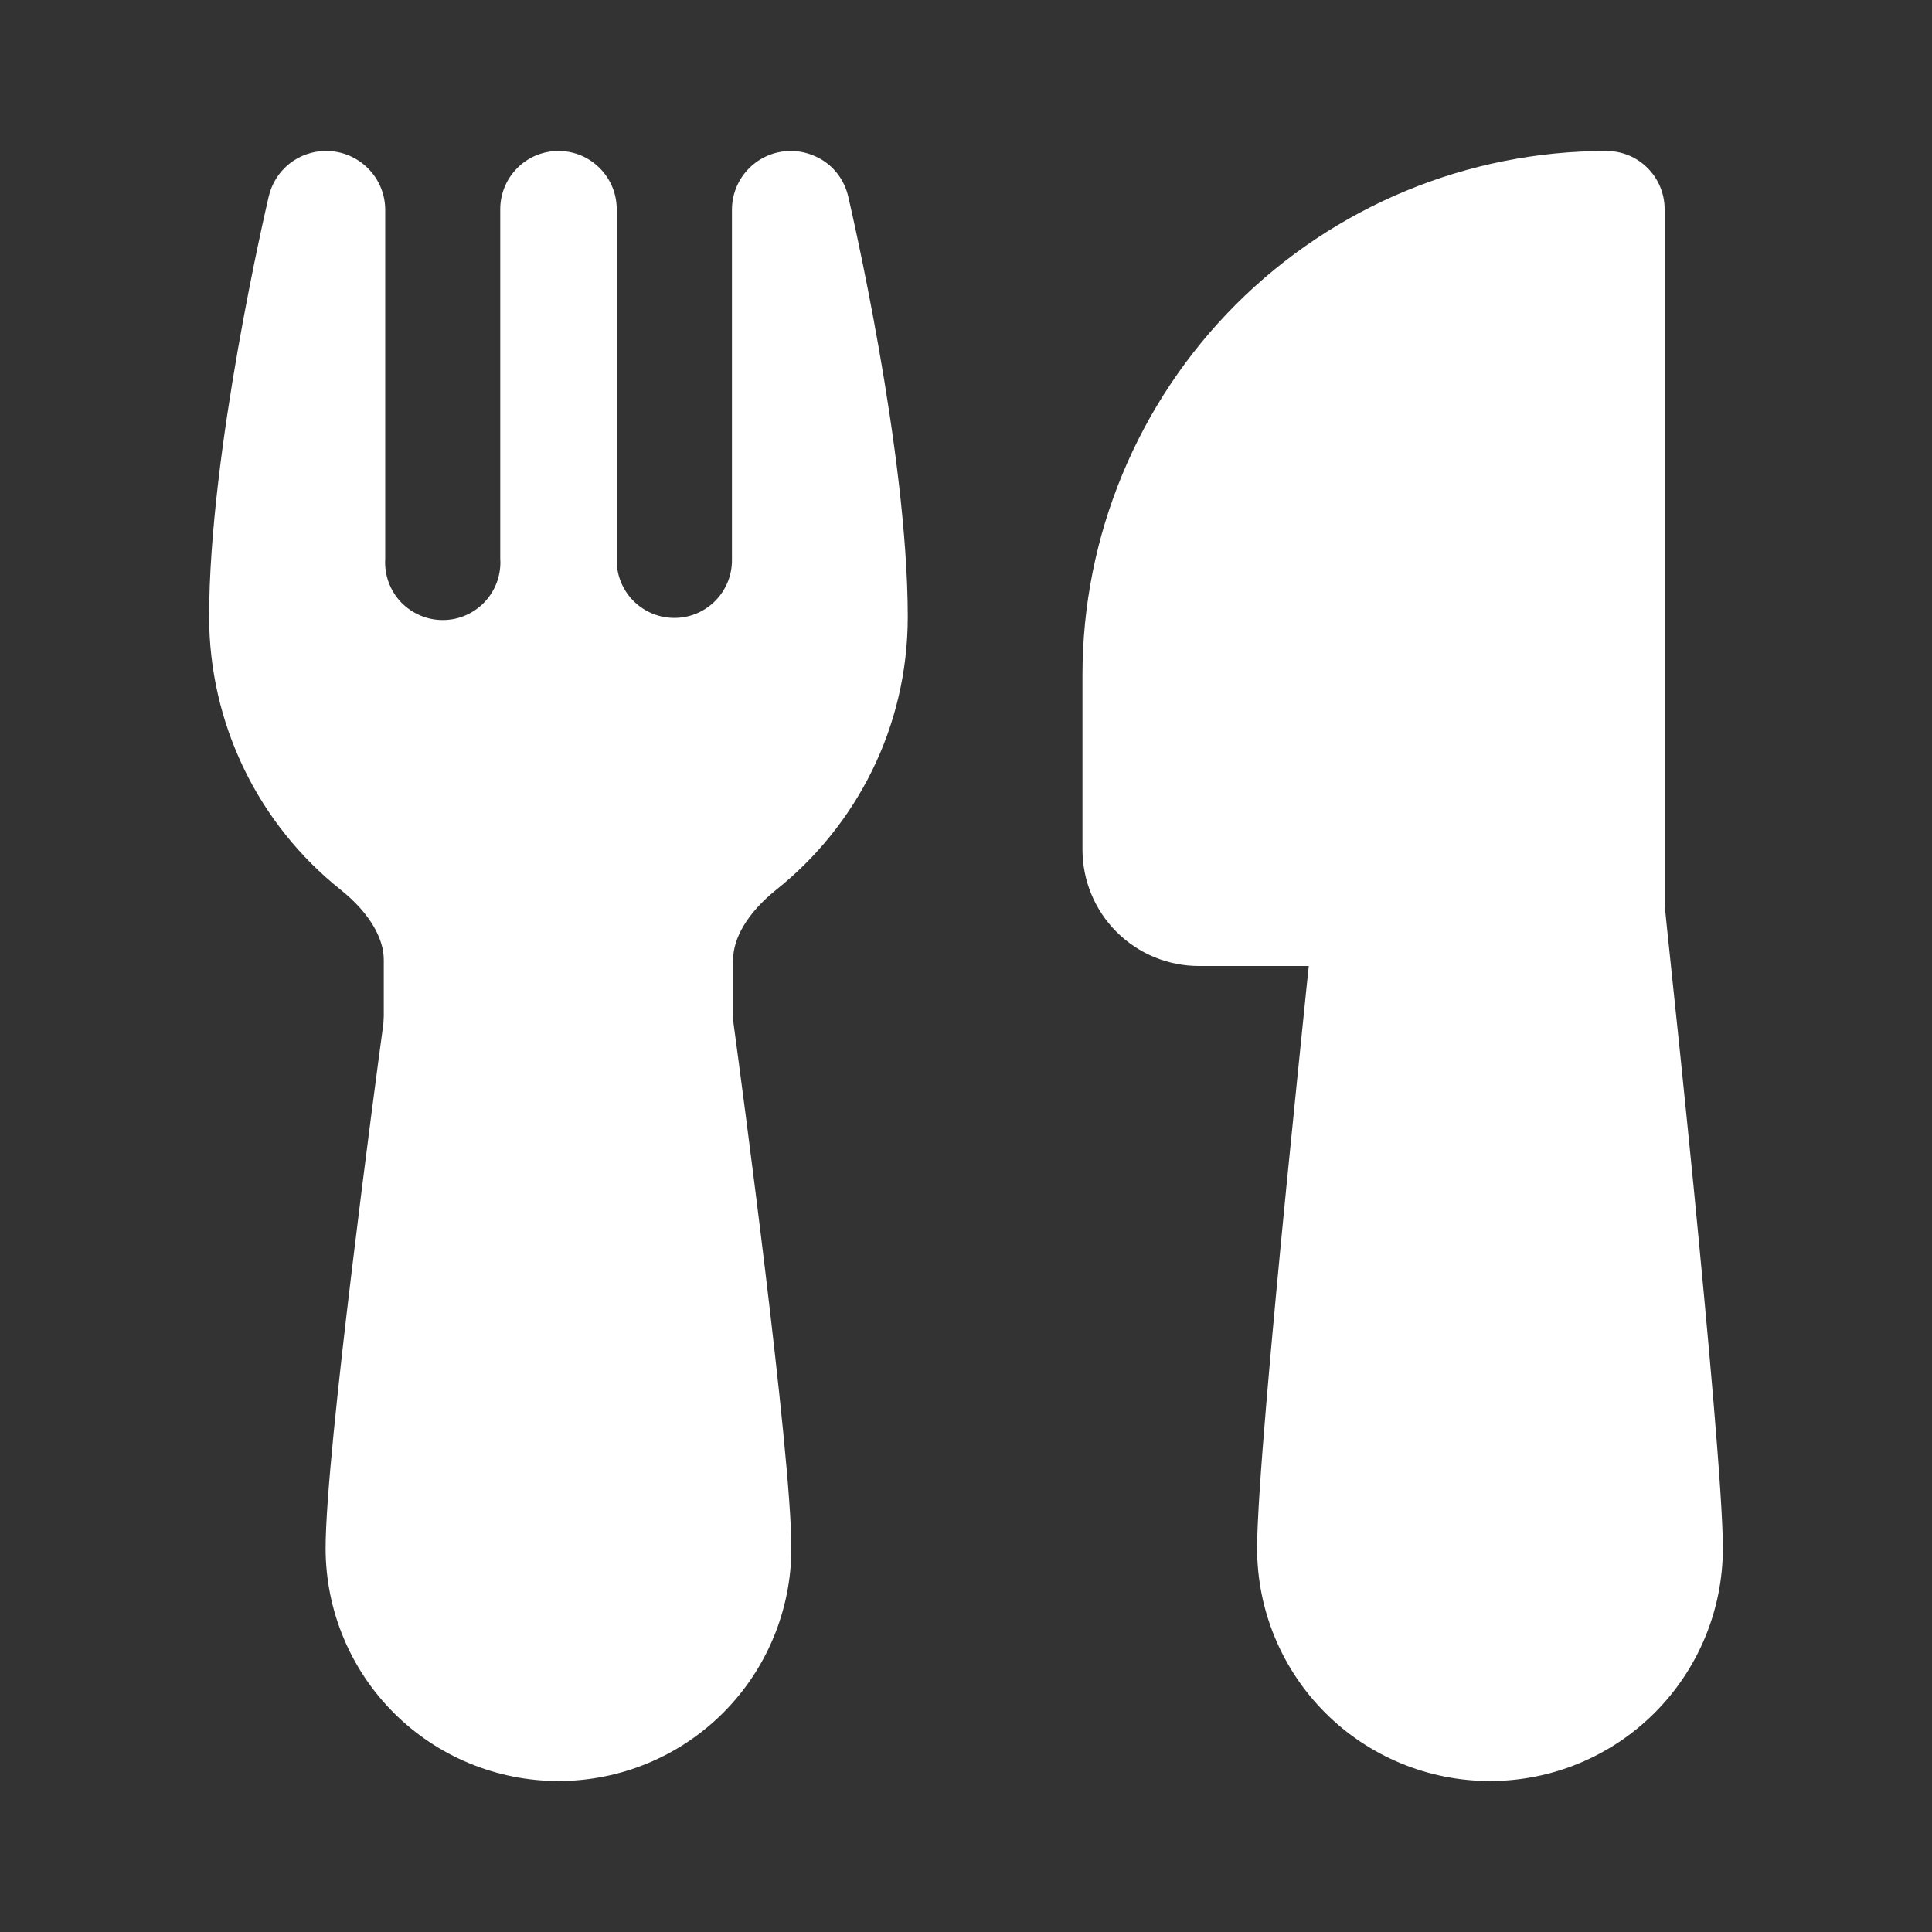 <svg width="28" height="28" viewBox="0 0 28 28" fill="none" xmlns="http://www.w3.org/2000/svg">
<rect x="0" y="0" width="28" height="28" fill="#333333" stroke="none"/>
<path d="M23.281 2.188C21.267 2.188 19.336 2.988 17.912 4.412C16.488 5.836 15.688 7.767 15.688 9.781V12.312C15.688 12.76 15.865 13.189 16.182 13.506C16.498 13.822 16.927 14 17.375 14H18.968L18.934 14.322C18.857 15.085 18.75 16.114 18.644 17.191C18.436 19.309 18.219 21.685 18.219 22.438C18.219 23.333 18.574 24.191 19.207 24.824C19.84 25.457 20.699 25.812 21.594 25.812C22.489 25.812 23.347 25.457 23.98 24.824C24.613 24.191 24.969 23.333 24.969 22.438C24.969 21.685 24.751 19.309 24.544 17.189C24.419 15.929 24.289 14.669 24.155 13.409L24.125 13.111V3.031C24.125 2.807 24.036 2.593 23.878 2.435C23.72 2.276 23.505 2.188 23.281 2.188Z" fill="white"/>
<path d="M11.845 2.279C11.957 2.334 12.055 2.413 12.132 2.511C12.209 2.609 12.264 2.723 12.292 2.844C12.323 2.977 13.156 6.545 13.156 8.938C13.156 10.541 12.41 11.97 11.249 12.896C10.828 13.234 10.625 13.602 10.625 13.909V14.729C10.625 14.768 10.627 14.806 10.632 14.84C10.689 15.259 10.897 16.813 11.091 18.425C11.281 20.006 11.469 21.73 11.469 22.438C11.469 23.333 11.113 24.191 10.48 24.824C9.847 25.457 8.989 25.812 8.094 25.812C7.199 25.812 6.34 25.457 5.707 24.824C5.074 24.191 4.719 23.333 4.719 22.438C4.719 21.729 4.906 20.008 5.097 18.425C5.291 16.813 5.498 15.259 5.556 14.84L5.562 14.729V13.909C5.562 13.602 5.36 13.234 4.938 12.896C4.343 12.422 3.863 11.82 3.533 11.135C3.203 10.449 3.031 9.698 3.031 8.938C3.031 6.553 3.858 3.004 3.895 2.846C3.939 2.658 4.045 2.491 4.196 2.371C4.347 2.252 4.535 2.187 4.727 2.188C5.2 2.188 5.583 2.571 5.583 3.043V8.102C5.576 8.216 5.593 8.33 5.632 8.437C5.671 8.545 5.732 8.643 5.81 8.726C5.889 8.808 5.984 8.874 6.089 8.919C6.194 8.964 6.307 8.987 6.421 8.986C6.535 8.986 6.648 8.962 6.752 8.916C6.857 8.87 6.951 8.803 7.029 8.719C7.106 8.636 7.166 8.537 7.204 8.43C7.242 8.322 7.258 8.208 7.25 8.094V3.031C7.25 2.807 7.339 2.593 7.497 2.435C7.655 2.276 7.87 2.188 8.094 2.188C8.318 2.188 8.532 2.276 8.69 2.435C8.849 2.593 8.938 2.807 8.938 3.031V8.138C8.942 8.359 9.035 8.57 9.195 8.723C9.355 8.876 9.569 8.96 9.791 8.955C10.012 8.951 10.223 8.858 10.376 8.698C10.529 8.538 10.613 8.324 10.608 8.102V3.04C10.608 2.569 10.989 2.188 11.462 2.188C11.499 2.188 11.665 2.188 11.845 2.279Z" fill="white"/>
</svg>
